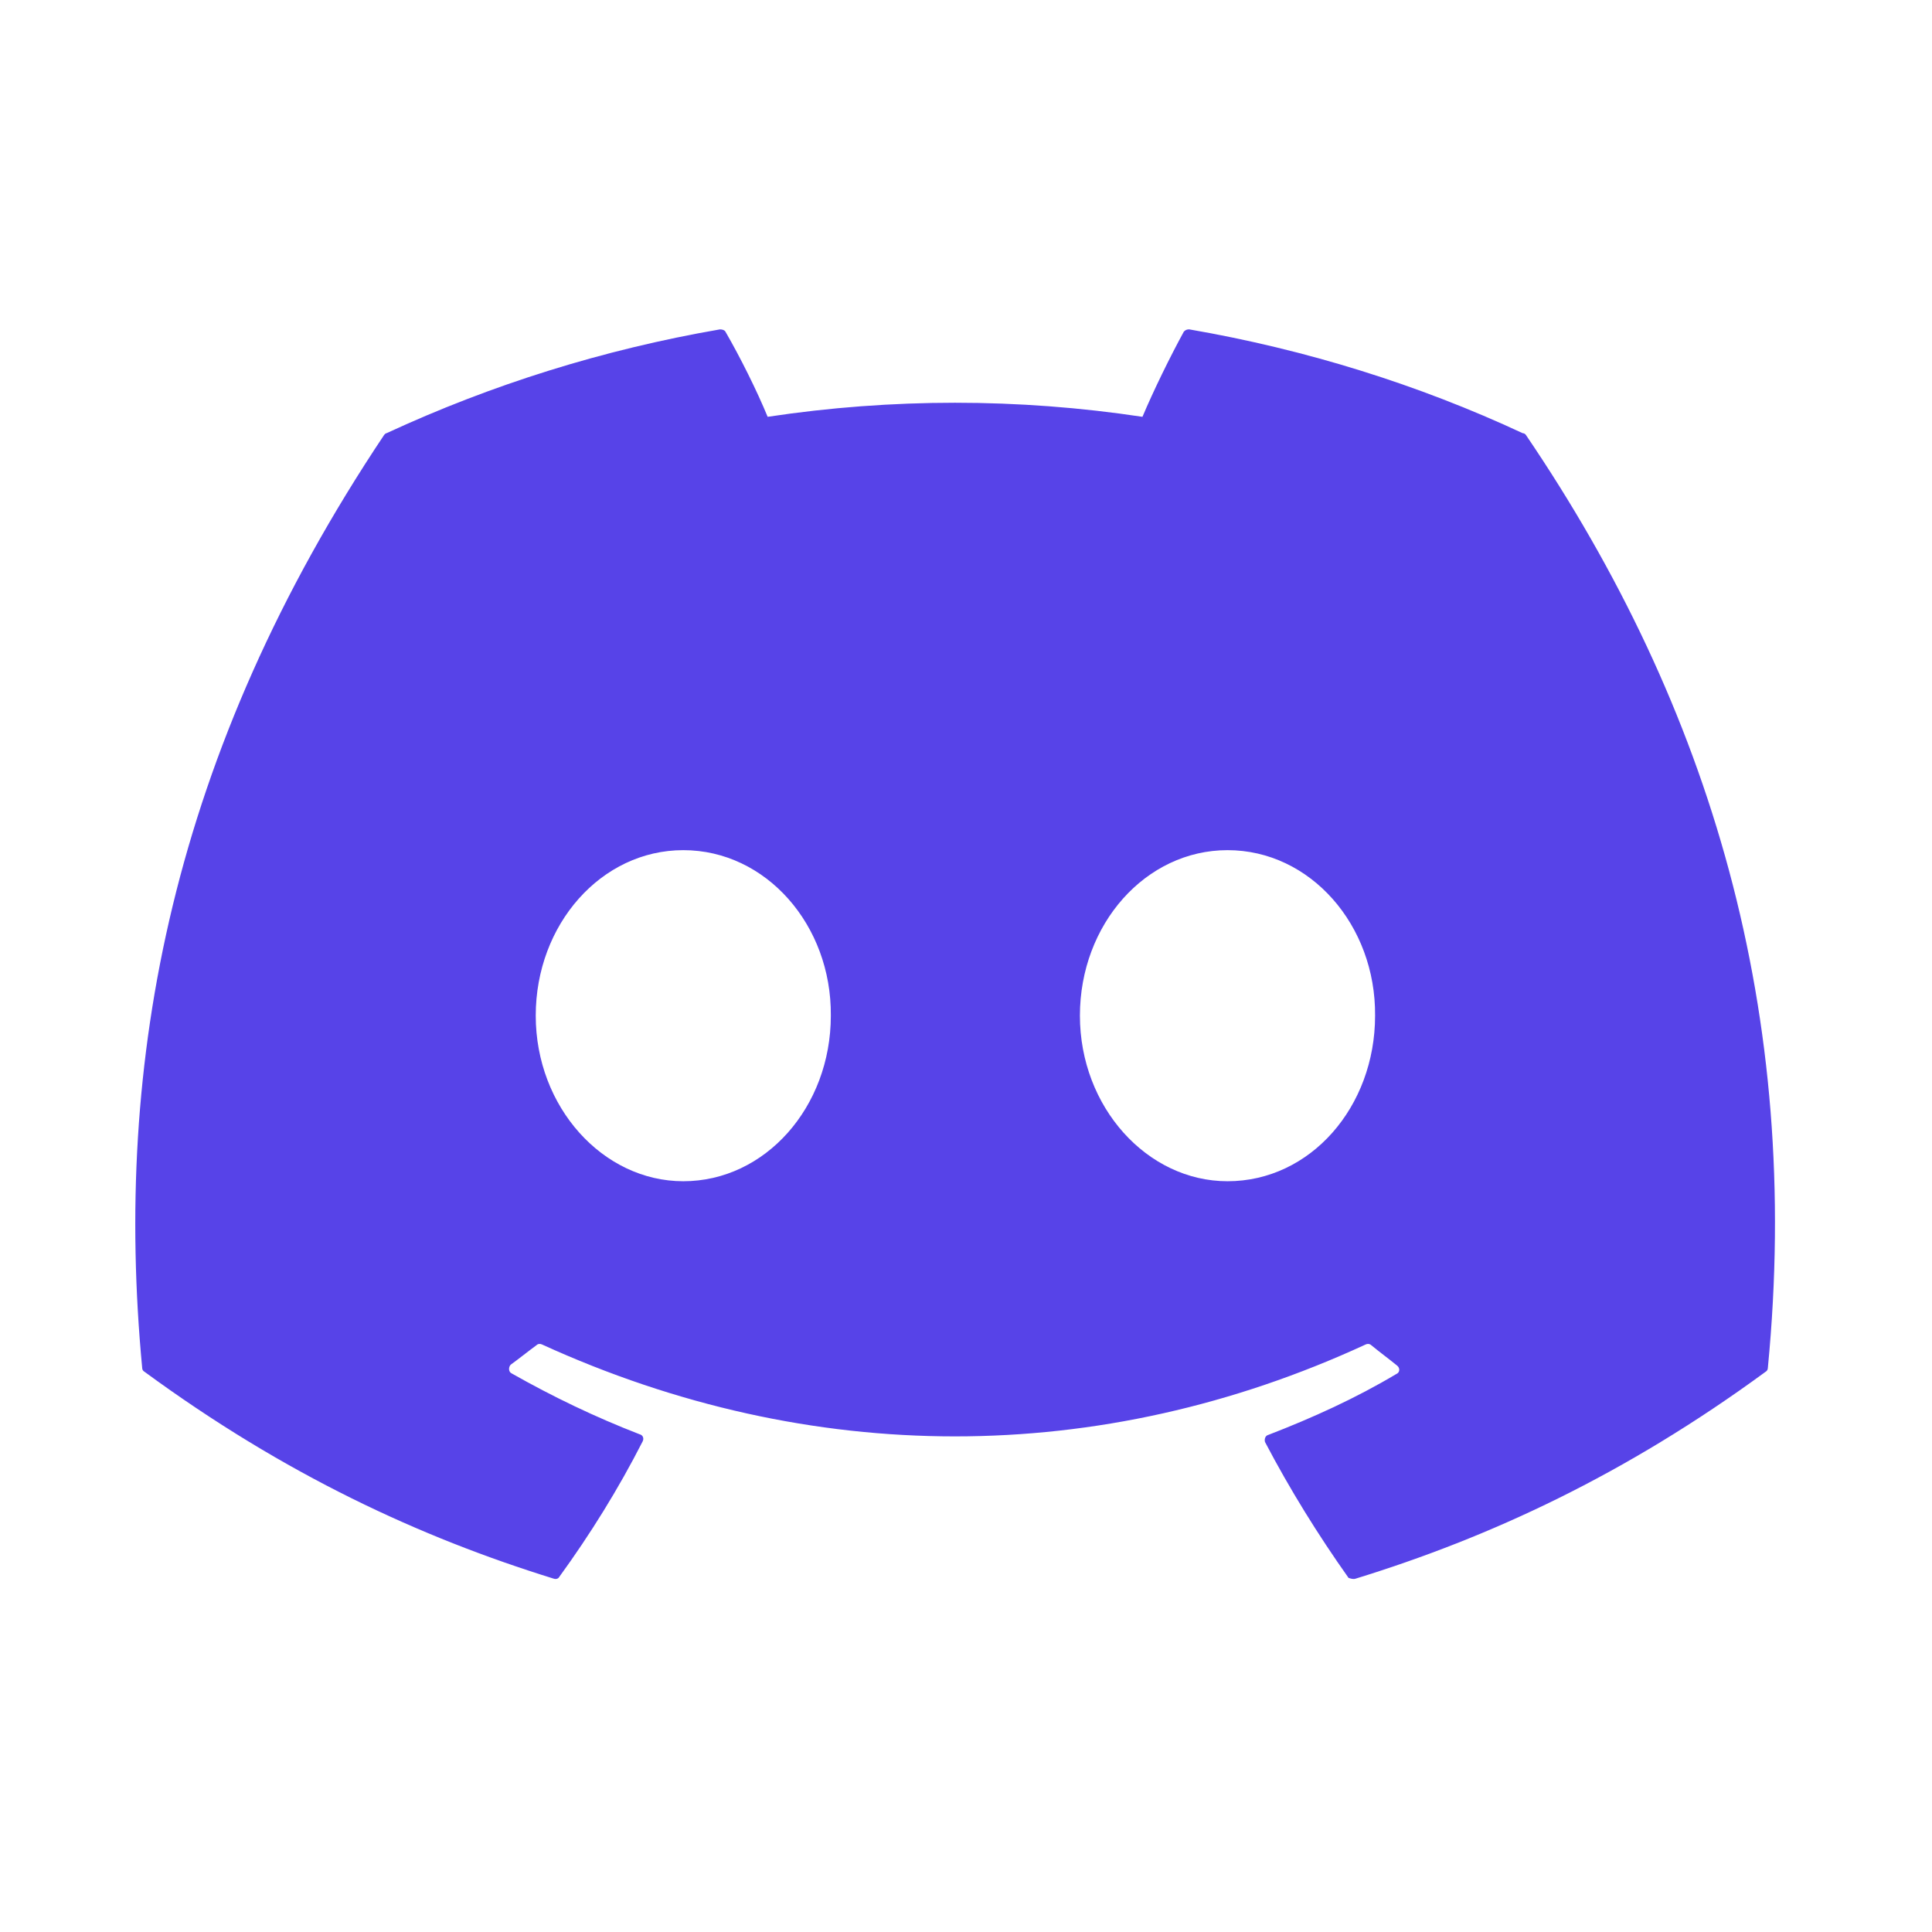 <?xml version="1.0" encoding="UTF-8" standalone="no"?><svg width='27' height='27' viewBox='0 0 27 27' fill='none' xmlns='http://www.w3.org/2000/svg'>
<path d='M21.28 6.054C19.828 5.377 18.257 4.886 16.62 4.603C16.606 4.602 16.592 4.605 16.578 4.61C16.565 4.616 16.553 4.625 16.544 4.635C16.347 4.995 16.118 5.465 15.966 5.825C14.229 5.563 12.464 5.563 10.728 5.825C10.575 5.454 10.346 4.995 10.138 4.635C10.127 4.614 10.095 4.603 10.062 4.603C8.425 4.886 6.865 5.377 5.402 6.054C5.391 6.054 5.381 6.065 5.37 6.076C2.401 10.517 1.583 14.838 1.987 19.116C1.987 19.138 1.998 19.16 2.02 19.171C3.984 20.611 5.872 21.484 7.738 22.062C7.77 22.073 7.803 22.062 7.814 22.04C8.25 21.44 8.643 20.807 8.982 20.142C9.003 20.098 8.982 20.054 8.938 20.044C8.316 19.803 7.727 19.52 7.148 19.192C7.105 19.171 7.105 19.105 7.137 19.072C7.257 18.985 7.378 18.887 7.498 18.799C7.519 18.778 7.552 18.778 7.574 18.789C11.328 20.502 15.376 20.502 19.086 18.789C19.108 18.778 19.141 18.778 19.163 18.799C19.283 18.898 19.403 18.985 19.523 19.083C19.567 19.116 19.567 19.181 19.512 19.203C18.945 19.541 18.344 19.814 17.722 20.054C17.679 20.065 17.668 20.12 17.679 20.153C18.028 20.818 18.421 21.451 18.846 22.051C18.879 22.062 18.912 22.073 18.945 22.062C20.821 21.484 22.709 20.611 24.674 19.171C24.695 19.16 24.706 19.138 24.706 19.116C25.186 14.173 23.91 9.884 21.323 6.076C21.312 6.065 21.302 6.054 21.28 6.054ZM9.549 16.508C8.425 16.508 7.487 15.471 7.487 14.194C7.487 12.918 8.403 11.881 9.549 11.881C10.706 11.881 11.622 12.929 11.611 14.194C11.611 15.471 10.695 16.508 9.549 16.508ZM17.155 16.508C16.031 16.508 15.092 15.471 15.092 14.194C15.092 12.918 16.009 11.881 17.155 11.881C18.312 11.881 19.228 12.929 19.217 14.194C19.217 15.471 18.312 16.508 17.155 16.508Z' fill='#5743E8'/>
</svg>
